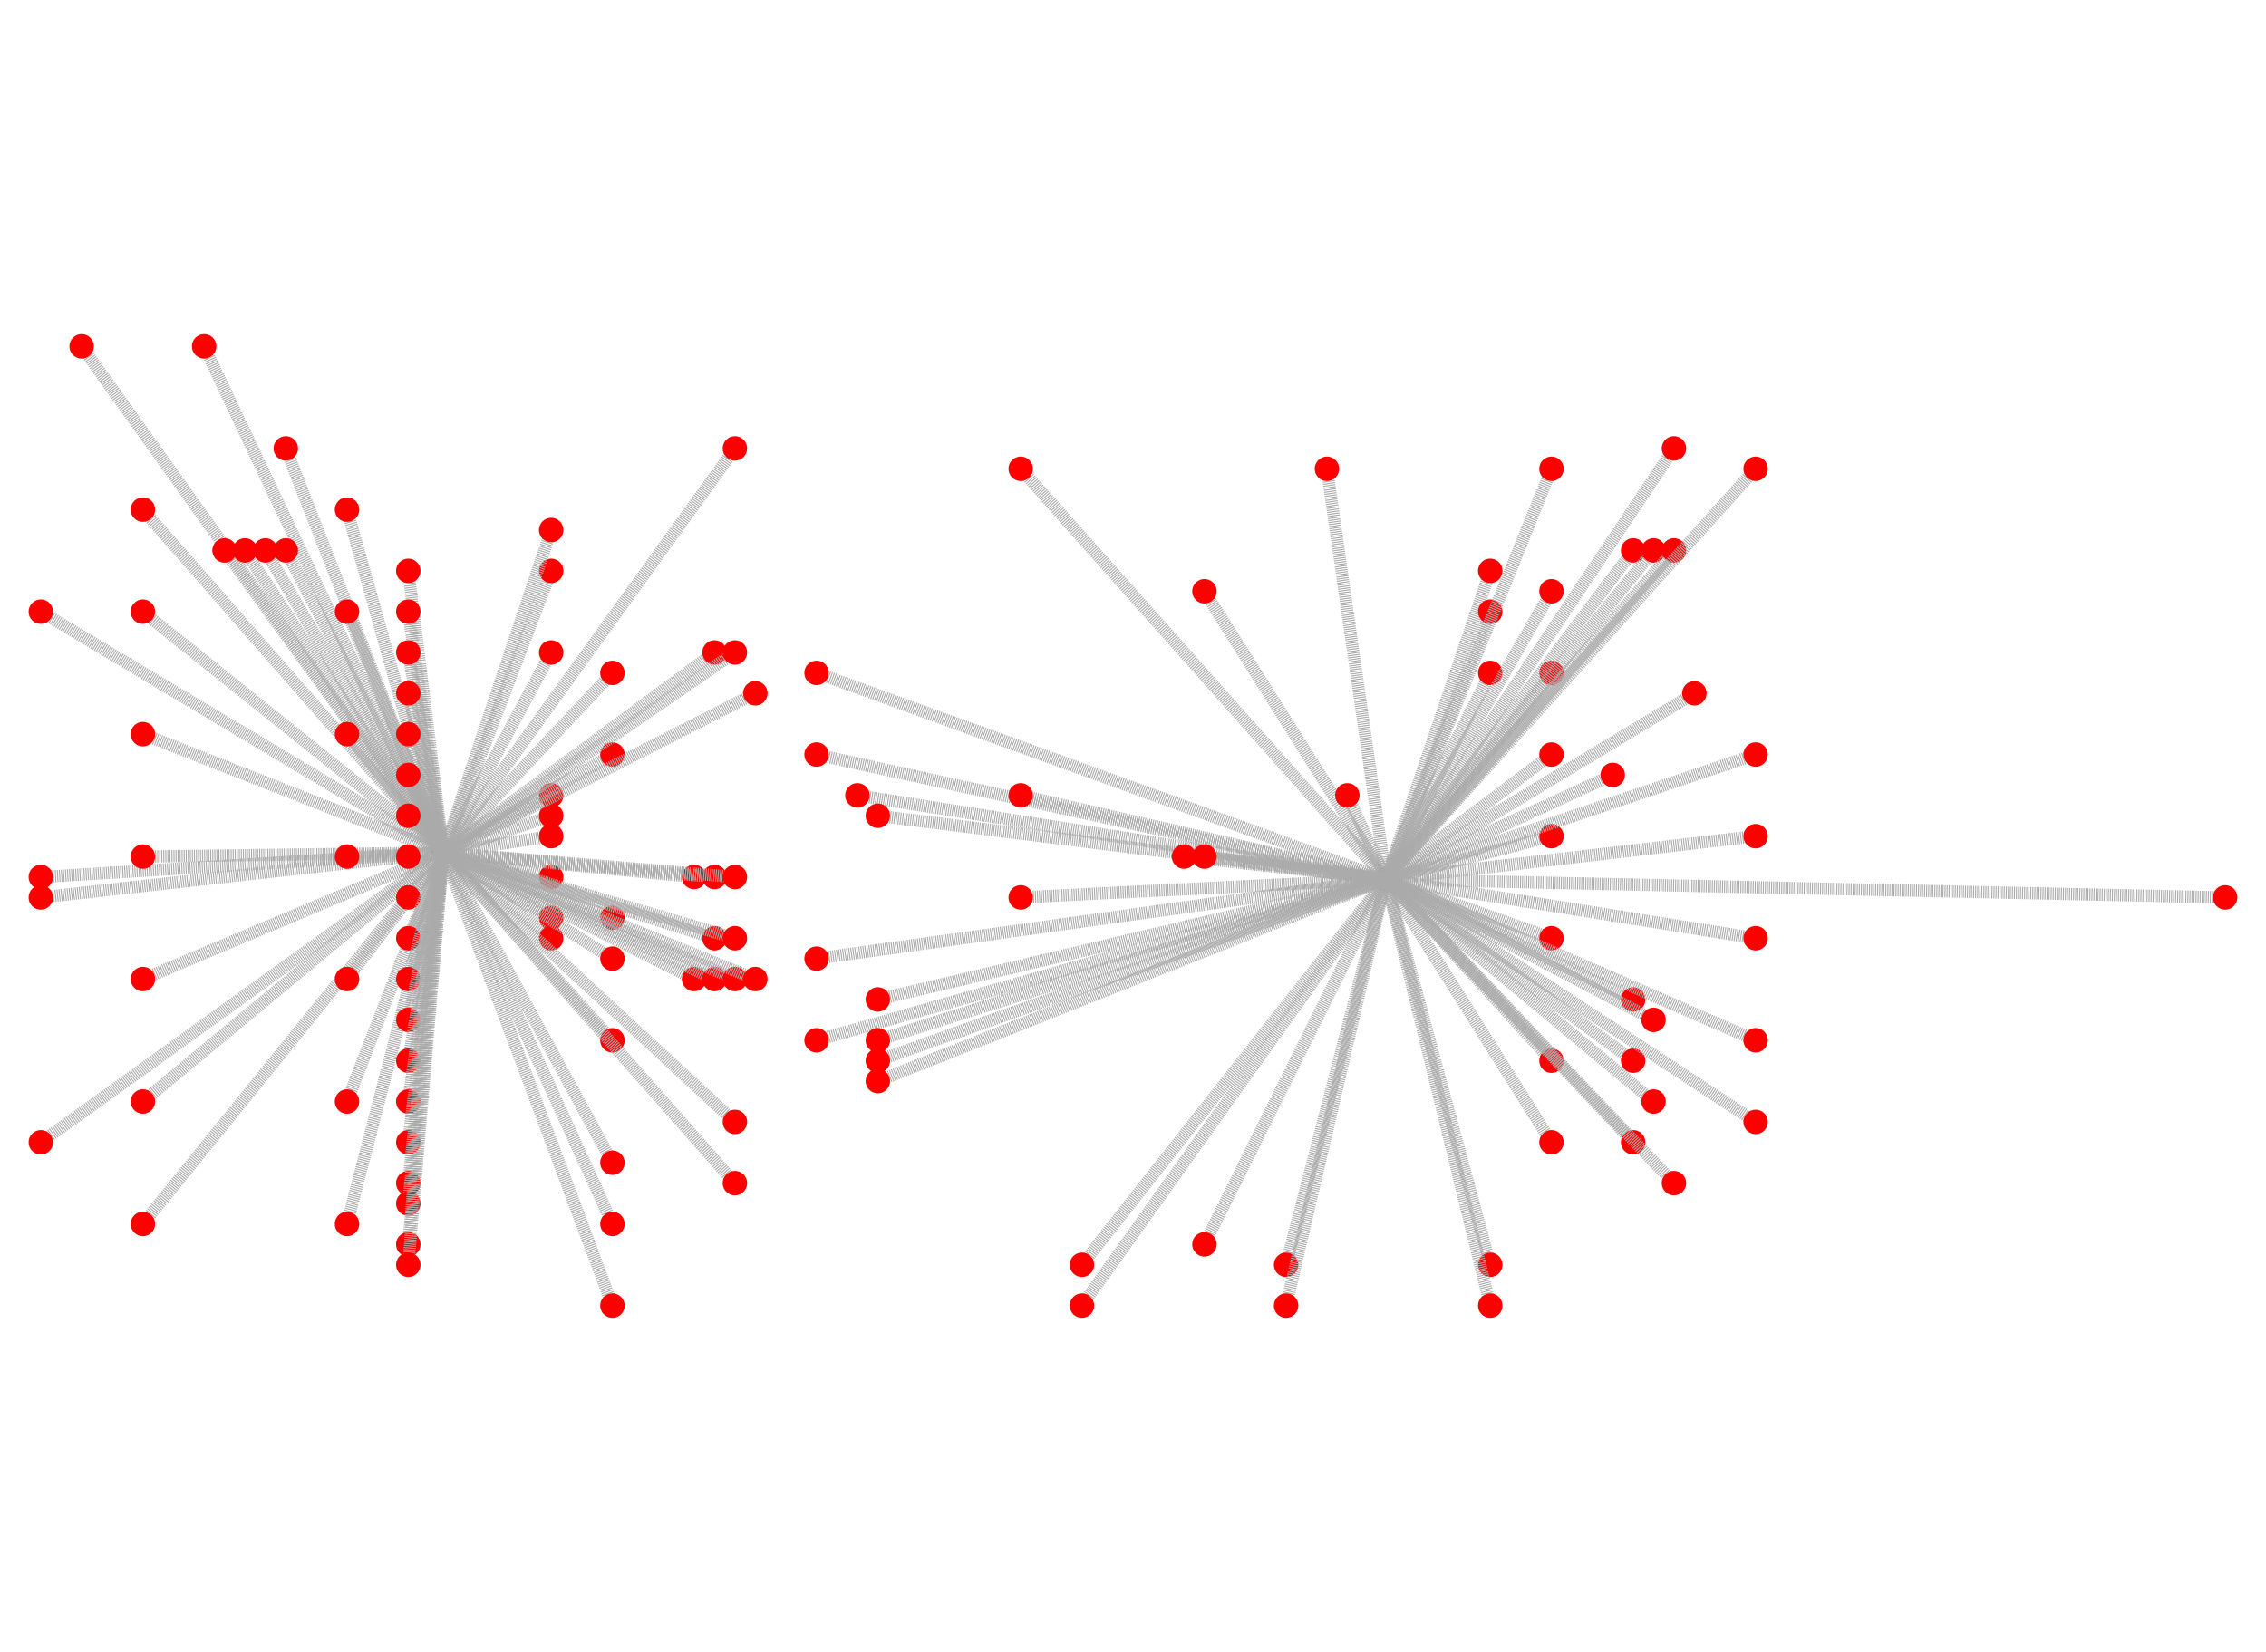 <?xml version="1.0"?><!DOCTYPE svg PUBLIC "-//W3C//DTD SVG 1.1//EN"	"http://www.w3.org/Graphics/SVG/1.1/DTD/svg11.dtd">
<svg xmlns="http://www.w3.org/2000/svg" width="960" height="700" viewBox = "-40 -40 2220 1020" preserveAspectRatio = "xMidYMid meet">
<circle cx = "1317.82" cy = "522.182" r = "12" style = "fill:green" />
<line x1="760" y1="320" x2="1317.82" y2="522.182" style="stroke:#aaa; stroke-width:12; " stroke-dasharray="1, 1"/><circle cx = "760" cy = "320" r = "12" style = "fill:red" />
<line x1="760" y1="400" x2="1317.82" y2="522.182" style="stroke:#aaa; stroke-width:12; " stroke-dasharray="1, 1"/><circle cx = "760" cy = "400" r = "12" style = "fill:red" />
<line x1="760" y1="600" x2="1317.82" y2="522.182" style="stroke:#aaa; stroke-width:12; " stroke-dasharray="1, 1"/><circle cx = "760" cy = "600" r = "12" style = "fill:red" />
<line x1="760" y1="680" x2="1317.82" y2="522.182" style="stroke:#aaa; stroke-width:12; " stroke-dasharray="1, 1"/><circle cx = "760" cy = "680" r = "12" style = "fill:red" />
<line x1="800" y1="440" x2="1317.82" y2="522.182" style="stroke:#aaa; stroke-width:12; " stroke-dasharray="1, 1"/><circle cx = "800" cy = "440" r = "12" style = "fill:red" />
<line x1="820" y1="460" x2="1317.82" y2="522.182" style="stroke:#aaa; stroke-width:12; " stroke-dasharray="1, 1"/><circle cx = "820" cy = "460" r = "12" style = "fill:red" />
<line x1="820" y1="640" x2="1317.82" y2="522.182" style="stroke:#aaa; stroke-width:12; " stroke-dasharray="1, 1"/><circle cx = "820" cy = "640" r = "12" style = "fill:red" />
<line x1="820" y1="680" x2="1317.82" y2="522.182" style="stroke:#aaa; stroke-width:12; " stroke-dasharray="1, 1"/><circle cx = "820" cy = "680" r = "12" style = "fill:red" />
<line x1="820" y1="700" x2="1317.82" y2="522.182" style="stroke:#aaa; stroke-width:12; " stroke-dasharray="1, 1"/><circle cx = "820" cy = "700" r = "12" style = "fill:red" />
<line x1="820" y1="720" x2="1317.82" y2="522.182" style="stroke:#aaa; stroke-width:12; " stroke-dasharray="1, 1"/><circle cx = "820" cy = "720" r = "12" style = "fill:red" />
<line x1="960" y1="440" x2="1317.82" y2="522.182" style="stroke:#aaa; stroke-width:12; " stroke-dasharray="1, 1"/><circle cx = "960" cy = "440" r = "12" style = "fill:red" />
<line x1="960" y1="540" x2="1317.82" y2="522.182" style="stroke:#aaa; stroke-width:12; " stroke-dasharray="1, 1"/><circle cx = "960" cy = "540" r = "12" style = "fill:red" />
<line x1="960" y1="120" x2="1317.82" y2="522.182" style="stroke:#aaa; stroke-width:12; " stroke-dasharray="1, 1"/><circle cx = "960" cy = "120" r = "12" style = "fill:red" />
<line x1="1020" y1="900" x2="1317.82" y2="522.182" style="stroke:#aaa; stroke-width:12; " stroke-dasharray="1, 1"/><circle cx = "1020" cy = "900" r = "12" style = "fill:red" />
<line x1="1020" y1="940" x2="1317.82" y2="522.182" style="stroke:#aaa; stroke-width:12; " stroke-dasharray="1, 1"/><circle cx = "1020" cy = "940" r = "12" style = "fill:red" />
<line x1="1120" y1="500" x2="1317.82" y2="522.182" style="stroke:#aaa; stroke-width:12; " stroke-dasharray="1, 1"/><circle cx = "1120" cy = "500" r = "12" style = "fill:red" />
<line x1="1140" y1="240" x2="1317.82" y2="522.182" style="stroke:#aaa; stroke-width:12; " stroke-dasharray="1, 1"/><circle cx = "1140" cy = "240" r = "12" style = "fill:red" />
<line x1="1140" y1="500" x2="1317.82" y2="522.182" style="stroke:#aaa; stroke-width:12; " stroke-dasharray="1, 1"/><circle cx = "1140" cy = "500" r = "12" style = "fill:red" />
<line x1="1140" y1="880" x2="1317.82" y2="522.182" style="stroke:#aaa; stroke-width:12; " stroke-dasharray="1, 1"/><circle cx = "1140" cy = "880" r = "12" style = "fill:red" />
<line x1="1220" y1="900" x2="1317.82" y2="522.182" style="stroke:#aaa; stroke-width:12; " stroke-dasharray="1, 1"/><circle cx = "1220" cy = "900" r = "12" style = "fill:red" />
<line x1="1220" y1="940" x2="1317.82" y2="522.182" style="stroke:#aaa; stroke-width:12; " stroke-dasharray="1, 1"/><circle cx = "1220" cy = "940" r = "12" style = "fill:red" />
<line x1="1260" y1="120" x2="1317.82" y2="522.182" style="stroke:#aaa; stroke-width:12; " stroke-dasharray="1, 1"/><circle cx = "1260" cy = "120" r = "12" style = "fill:red" />
<line x1="1280" y1="440" x2="1317.82" y2="522.182" style="stroke:#aaa; stroke-width:12; " stroke-dasharray="1, 1"/><circle cx = "1280" cy = "440" r = "12" style = "fill:red" />
<line x1="1420" y1="220" x2="1317.82" y2="522.182" style="stroke:#aaa; stroke-width:12; " stroke-dasharray="1, 1"/><circle cx = "1420" cy = "220" r = "12" style = "fill:red" />
<line x1="1420" y1="260" x2="1317.82" y2="522.182" style="stroke:#aaa; stroke-width:12; " stroke-dasharray="1, 1"/><circle cx = "1420" cy = "260" r = "12" style = "fill:red" />
<line x1="1420" y1="320" x2="1317.82" y2="522.182" style="stroke:#aaa; stroke-width:12; " stroke-dasharray="1, 1"/><circle cx = "1420" cy = "320" r = "12" style = "fill:red" />
<line x1="1420" y1="900" x2="1317.82" y2="522.182" style="stroke:#aaa; stroke-width:12; " stroke-dasharray="1, 1"/><circle cx = "1420" cy = "900" r = "12" style = "fill:red" />
<line x1="1420" y1="940" x2="1317.82" y2="522.182" style="stroke:#aaa; stroke-width:12; " stroke-dasharray="1, 1"/><circle cx = "1420" cy = "940" r = "12" style = "fill:red" />
<line x1="1480" y1="240" x2="1317.82" y2="522.182" style="stroke:#aaa; stroke-width:12; " stroke-dasharray="1, 1"/><circle cx = "1480" cy = "240" r = "12" style = "fill:red" />
<line x1="1480" y1="320" x2="1317.82" y2="522.182" style="stroke:#aaa; stroke-width:12; " stroke-dasharray="1, 1"/><circle cx = "1480" cy = "320" r = "12" style = "fill:red" />
<line x1="1480" y1="400" x2="1317.82" y2="522.182" style="stroke:#aaa; stroke-width:12; " stroke-dasharray="1, 1"/><circle cx = "1480" cy = "400" r = "12" style = "fill:red" />
<line x1="1480" y1="480" x2="1317.82" y2="522.182" style="stroke:#aaa; stroke-width:12; " stroke-dasharray="1, 1"/><circle cx = "1480" cy = "480" r = "12" style = "fill:red" />
<line x1="1480" y1="580" x2="1317.82" y2="522.182" style="stroke:#aaa; stroke-width:12; " stroke-dasharray="1, 1"/><circle cx = "1480" cy = "580" r = "12" style = "fill:red" />
<line x1="1480" y1="700" x2="1317.82" y2="522.182" style="stroke:#aaa; stroke-width:12; " stroke-dasharray="1, 1"/><circle cx = "1480" cy = "700" r = "12" style = "fill:red" />
<line x1="1480" y1="780" x2="1317.82" y2="522.182" style="stroke:#aaa; stroke-width:12; " stroke-dasharray="1, 1"/><circle cx = "1480" cy = "780" r = "12" style = "fill:red" />
<line x1="1480" y1="120" x2="1317.82" y2="522.182" style="stroke:#aaa; stroke-width:12; " stroke-dasharray="1, 1"/><circle cx = "1480" cy = "120" r = "12" style = "fill:red" />
<line x1="1540" y1="420" x2="1317.82" y2="522.182" style="stroke:#aaa; stroke-width:12; " stroke-dasharray="1, 1"/><circle cx = "1540" cy = "420" r = "12" style = "fill:red" />
<line x1="1560" y1="200" x2="1317.82" y2="522.182" style="stroke:#aaa; stroke-width:12; " stroke-dasharray="1, 1"/><circle cx = "1560" cy = "200" r = "12" style = "fill:red" />
<line x1="1560" y1="640" x2="1317.82" y2="522.182" style="stroke:#aaa; stroke-width:12; " stroke-dasharray="1, 1"/><circle cx = "1560" cy = "640" r = "12" style = "fill:red" />
<line x1="1560" y1="700" x2="1317.82" y2="522.182" style="stroke:#aaa; stroke-width:12; " stroke-dasharray="1, 1"/><circle cx = "1560" cy = "700" r = "12" style = "fill:red" />
<line x1="1560" y1="780" x2="1317.82" y2="522.182" style="stroke:#aaa; stroke-width:12; " stroke-dasharray="1, 1"/><circle cx = "1560" cy = "780" r = "12" style = "fill:red" />
<line x1="1580" y1="200" x2="1317.82" y2="522.182" style="stroke:#aaa; stroke-width:12; " stroke-dasharray="1, 1"/><circle cx = "1580" cy = "200" r = "12" style = "fill:red" />
<line x1="1580" y1="660" x2="1317.82" y2="522.182" style="stroke:#aaa; stroke-width:12; " stroke-dasharray="1, 1"/><circle cx = "1580" cy = "660" r = "12" style = "fill:red" />
<line x1="1580" y1="740" x2="1317.82" y2="522.182" style="stroke:#aaa; stroke-width:12; " stroke-dasharray="1, 1"/><circle cx = "1580" cy = "740" r = "12" style = "fill:red" />
<line x1="1600" y1="200" x2="1317.82" y2="522.182" style="stroke:#aaa; stroke-width:12; " stroke-dasharray="1, 1"/><circle cx = "1600" cy = "200" r = "12" style = "fill:red" />
<line x1="1600" y1="820" x2="1317.82" y2="522.182" style="stroke:#aaa; stroke-width:12; " stroke-dasharray="1, 1"/><circle cx = "1600" cy = "820" r = "12" style = "fill:red" />
<line x1="1600" y1="100" x2="1317.82" y2="522.182" style="stroke:#aaa; stroke-width:12; " stroke-dasharray="1, 1"/><circle cx = "1600" cy = "100" r = "12" style = "fill:red" />
<line x1="1620" y1="340" x2="1317.82" y2="522.182" style="stroke:#aaa; stroke-width:12; " stroke-dasharray="1, 1"/><circle cx = "1620" cy = "340" r = "12" style = "fill:red" />
<line x1="1680" y1="400" x2="1317.82" y2="522.182" style="stroke:#aaa; stroke-width:12; " stroke-dasharray="1, 1"/><circle cx = "1680" cy = "400" r = "12" style = "fill:red" />
<line x1="1680" y1="480" x2="1317.82" y2="522.182" style="stroke:#aaa; stroke-width:12; " stroke-dasharray="1, 1"/><circle cx = "1680" cy = "480" r = "12" style = "fill:red" />
<line x1="1680" y1="580" x2="1317.82" y2="522.182" style="stroke:#aaa; stroke-width:12; " stroke-dasharray="1, 1"/><circle cx = "1680" cy = "580" r = "12" style = "fill:red" />
<line x1="1680" y1="680" x2="1317.82" y2="522.182" style="stroke:#aaa; stroke-width:12; " stroke-dasharray="1, 1"/><circle cx = "1680" cy = "680" r = "12" style = "fill:red" />
<line x1="1680" y1="760" x2="1317.82" y2="522.182" style="stroke:#aaa; stroke-width:12; " stroke-dasharray="1, 1"/><circle cx = "1680" cy = "760" r = "12" style = "fill:red" />
<line x1="1680" y1="120" x2="1317.82" y2="522.182" style="stroke:#aaa; stroke-width:12; " stroke-dasharray="1, 1"/><circle cx = "1680" cy = "120" r = "12" style = "fill:red" />
<line x1="2140" y1="540" x2="1317.82" y2="522.182" style="stroke:#aaa; stroke-width:12; " stroke-dasharray="1, 1"/><circle cx = "2140" cy = "540" r = "12" style = "fill:red" />
<circle cx = "394.474" cy = "496.053" r = "12" style = "fill:green" />
<line x1="0" y1="260" x2="394.474" y2="496.053" style="stroke:#aaa; stroke-width:12; " stroke-dasharray="1, 1"/><circle cx = "0" cy = "260" r = "12" style = "fill:red" />
<line x1="0" y1="520" x2="394.474" y2="496.053" style="stroke:#aaa; stroke-width:12; " stroke-dasharray="1, 1"/><circle cx = "0" cy = "520" r = "12" style = "fill:red" />
<line x1="0" y1="540" x2="394.474" y2="496.053" style="stroke:#aaa; stroke-width:12; " stroke-dasharray="1, 1"/><circle cx = "0" cy = "540" r = "12" style = "fill:red" />
<line x1="0" y1="780" x2="394.474" y2="496.053" style="stroke:#aaa; stroke-width:12; " stroke-dasharray="1, 1"/><circle cx = "0" cy = "780" r = "12" style = "fill:red" />
<line x1="40" y1="0" x2="394.474" y2="496.053" style="stroke:#aaa; stroke-width:12; " stroke-dasharray="1, 1"/><circle cx = "40" cy = "0" r = "12" style = "fill:red" />
<line x1="100" y1="260" x2="394.474" y2="496.053" style="stroke:#aaa; stroke-width:12; " stroke-dasharray="1, 1"/><circle cx = "100" cy = "260" r = "12" style = "fill:red" />
<line x1="100" y1="380" x2="394.474" y2="496.053" style="stroke:#aaa; stroke-width:12; " stroke-dasharray="1, 1"/><circle cx = "100" cy = "380" r = "12" style = "fill:red" />
<line x1="100" y1="500" x2="394.474" y2="496.053" style="stroke:#aaa; stroke-width:12; " stroke-dasharray="1, 1"/><circle cx = "100" cy = "500" r = "12" style = "fill:red" />
<line x1="100" y1="620" x2="394.474" y2="496.053" style="stroke:#aaa; stroke-width:12; " stroke-dasharray="1, 1"/><circle cx = "100" cy = "620" r = "12" style = "fill:red" />
<line x1="100" y1="740" x2="394.474" y2="496.053" style="stroke:#aaa; stroke-width:12; " stroke-dasharray="1, 1"/><circle cx = "100" cy = "740" r = "12" style = "fill:red" />
<line x1="100" y1="860" x2="394.474" y2="496.053" style="stroke:#aaa; stroke-width:12; " stroke-dasharray="1, 1"/><circle cx = "100" cy = "860" r = "12" style = "fill:red" />
<line x1="100" y1="160" x2="394.474" y2="496.053" style="stroke:#aaa; stroke-width:12; " stroke-dasharray="1, 1"/><circle cx = "100" cy = "160" r = "12" style = "fill:red" />
<line x1="160" y1="0" x2="394.474" y2="496.053" style="stroke:#aaa; stroke-width:12; " stroke-dasharray="1, 1"/><circle cx = "160" cy = "0" r = "12" style = "fill:red" />
<line x1="180" y1="200" x2="394.474" y2="496.053" style="stroke:#aaa; stroke-width:12; " stroke-dasharray="1, 1"/><circle cx = "180" cy = "200" r = "12" style = "fill:red" />
<line x1="200" y1="200" x2="394.474" y2="496.053" style="stroke:#aaa; stroke-width:12; " stroke-dasharray="1, 1"/><circle cx = "200" cy = "200" r = "12" style = "fill:red" />
<line x1="220" y1="200" x2="394.474" y2="496.053" style="stroke:#aaa; stroke-width:12; " stroke-dasharray="1, 1"/><circle cx = "220" cy = "200" r = "12" style = "fill:red" />
<line x1="240" y1="200" x2="394.474" y2="496.053" style="stroke:#aaa; stroke-width:12; " stroke-dasharray="1, 1"/><circle cx = "240" cy = "200" r = "12" style = "fill:red" />
<line x1="240" y1="100" x2="394.474" y2="496.053" style="stroke:#aaa; stroke-width:12; " stroke-dasharray="1, 1"/><circle cx = "240" cy = "100" r = "12" style = "fill:red" />
<line x1="300" y1="260" x2="394.474" y2="496.053" style="stroke:#aaa; stroke-width:12; " stroke-dasharray="1, 1"/><circle cx = "300" cy = "260" r = "12" style = "fill:red" />
<line x1="300" y1="380" x2="394.474" y2="496.053" style="stroke:#aaa; stroke-width:12; " stroke-dasharray="1, 1"/><circle cx = "300" cy = "380" r = "12" style = "fill:red" />
<line x1="300" y1="500" x2="394.474" y2="496.053" style="stroke:#aaa; stroke-width:12; " stroke-dasharray="1, 1"/><circle cx = "300" cy = "500" r = "12" style = "fill:red" />
<line x1="300" y1="620" x2="394.474" y2="496.053" style="stroke:#aaa; stroke-width:12; " stroke-dasharray="1, 1"/><circle cx = "300" cy = "620" r = "12" style = "fill:red" />
<line x1="300" y1="740" x2="394.474" y2="496.053" style="stroke:#aaa; stroke-width:12; " stroke-dasharray="1, 1"/><circle cx = "300" cy = "740" r = "12" style = "fill:red" />
<line x1="300" y1="860" x2="394.474" y2="496.053" style="stroke:#aaa; stroke-width:12; " stroke-dasharray="1, 1"/><circle cx = "300" cy = "860" r = "12" style = "fill:red" />
<line x1="300" y1="160" x2="394.474" y2="496.053" style="stroke:#aaa; stroke-width:12; " stroke-dasharray="1, 1"/><circle cx = "300" cy = "160" r = "12" style = "fill:red" />
<line x1="360" y1="220" x2="394.474" y2="496.053" style="stroke:#aaa; stroke-width:12; " stroke-dasharray="1, 1"/><circle cx = "360" cy = "220" r = "12" style = "fill:red" />
<line x1="360" y1="260" x2="394.474" y2="496.053" style="stroke:#aaa; stroke-width:12; " stroke-dasharray="1, 1"/><circle cx = "360" cy = "260" r = "12" style = "fill:red" />
<line x1="360" y1="300" x2="394.474" y2="496.053" style="stroke:#aaa; stroke-width:12; " stroke-dasharray="1, 1"/><circle cx = "360" cy = "300" r = "12" style = "fill:red" />
<line x1="360" y1="340" x2="394.474" y2="496.053" style="stroke:#aaa; stroke-width:12; " stroke-dasharray="1, 1"/><circle cx = "360" cy = "340" r = "12" style = "fill:red" />
<line x1="360" y1="380" x2="394.474" y2="496.053" style="stroke:#aaa; stroke-width:12; " stroke-dasharray="1, 1"/><circle cx = "360" cy = "380" r = "12" style = "fill:red" />
<line x1="360" y1="420" x2="394.474" y2="496.053" style="stroke:#aaa; stroke-width:12; " stroke-dasharray="1, 1"/><circle cx = "360" cy = "420" r = "12" style = "fill:red" />
<line x1="360" y1="460" x2="394.474" y2="496.053" style="stroke:#aaa; stroke-width:12; " stroke-dasharray="1, 1"/><circle cx = "360" cy = "460" r = "12" style = "fill:red" />
<line x1="360" y1="500" x2="394.474" y2="496.053" style="stroke:#aaa; stroke-width:12; " stroke-dasharray="1, 1"/><circle cx = "360" cy = "500" r = "12" style = "fill:red" />
<line x1="360" y1="540" x2="394.474" y2="496.053" style="stroke:#aaa; stroke-width:12; " stroke-dasharray="1, 1"/><circle cx = "360" cy = "540" r = "12" style = "fill:red" />
<line x1="360" y1="580" x2="394.474" y2="496.053" style="stroke:#aaa; stroke-width:12; " stroke-dasharray="1, 1"/><circle cx = "360" cy = "580" r = "12" style = "fill:red" />
<line x1="360" y1="620" x2="394.474" y2="496.053" style="stroke:#aaa; stroke-width:12; " stroke-dasharray="1, 1"/><circle cx = "360" cy = "620" r = "12" style = "fill:red" />
<line x1="360" y1="660" x2="394.474" y2="496.053" style="stroke:#aaa; stroke-width:12; " stroke-dasharray="1, 1"/><circle cx = "360" cy = "660" r = "12" style = "fill:red" />
<line x1="360" y1="700" x2="394.474" y2="496.053" style="stroke:#aaa; stroke-width:12; " stroke-dasharray="1, 1"/><circle cx = "360" cy = "700" r = "12" style = "fill:red" />
<line x1="360" y1="740" x2="394.474" y2="496.053" style="stroke:#aaa; stroke-width:12; " stroke-dasharray="1, 1"/><circle cx = "360" cy = "740" r = "12" style = "fill:red" />
<line x1="360" y1="780" x2="394.474" y2="496.053" style="stroke:#aaa; stroke-width:12; " stroke-dasharray="1, 1"/><circle cx = "360" cy = "780" r = "12" style = "fill:red" />
<line x1="360" y1="820" x2="394.474" y2="496.053" style="stroke:#aaa; stroke-width:12; " stroke-dasharray="1, 1"/><circle cx = "360" cy = "820" r = "12" style = "fill:red" />
<line x1="360" y1="840" x2="394.474" y2="496.053" style="stroke:#aaa; stroke-width:12; " stroke-dasharray="1, 1"/><circle cx = "360" cy = "840" r = "12" style = "fill:red" />
<line x1="360" y1="880" x2="394.474" y2="496.053" style="stroke:#aaa; stroke-width:12; " stroke-dasharray="1, 1"/><circle cx = "360" cy = "880" r = "12" style = "fill:red" />
<line x1="360" y1="900" x2="394.474" y2="496.053" style="stroke:#aaa; stroke-width:12; " stroke-dasharray="1, 1"/><circle cx = "360" cy = "900" r = "12" style = "fill:red" />
<line x1="500" y1="220" x2="394.474" y2="496.053" style="stroke:#aaa; stroke-width:12; " stroke-dasharray="1, 1"/><circle cx = "500" cy = "220" r = "12" style = "fill:red" />
<line x1="500" y1="300" x2="394.474" y2="496.053" style="stroke:#aaa; stroke-width:12; " stroke-dasharray="1, 1"/><circle cx = "500" cy = "300" r = "12" style = "fill:red" />
<line x1="500" y1="440" x2="394.474" y2="496.053" style="stroke:#aaa; stroke-width:12; " stroke-dasharray="1, 1"/><circle cx = "500" cy = "440" r = "12" style = "fill:red" />
<line x1="500" y1="460" x2="394.474" y2="496.053" style="stroke:#aaa; stroke-width:12; " stroke-dasharray="1, 1"/><circle cx = "500" cy = "460" r = "12" style = "fill:red" />
<line x1="500" y1="480" x2="394.474" y2="496.053" style="stroke:#aaa; stroke-width:12; " stroke-dasharray="1, 1"/><circle cx = "500" cy = "480" r = "12" style = "fill:red" />
<line x1="500" y1="520" x2="394.474" y2="496.053" style="stroke:#aaa; stroke-width:12; " stroke-dasharray="1, 1"/><circle cx = "500" cy = "520" r = "12" style = "fill:red" />
<line x1="500" y1="560" x2="394.474" y2="496.053" style="stroke:#aaa; stroke-width:12; " stroke-dasharray="1, 1"/><circle cx = "500" cy = "560" r = "12" style = "fill:red" />
<line x1="500" y1="580" x2="394.474" y2="496.053" style="stroke:#aaa; stroke-width:12; " stroke-dasharray="1, 1"/><circle cx = "500" cy = "580" r = "12" style = "fill:red" />
<line x1="500" y1="180" x2="394.474" y2="496.053" style="stroke:#aaa; stroke-width:12; " stroke-dasharray="1, 1"/><circle cx = "500" cy = "180" r = "12" style = "fill:red" />
<line x1="560" y1="320" x2="394.474" y2="496.053" style="stroke:#aaa; stroke-width:12; " stroke-dasharray="1, 1"/><circle cx = "560" cy = "320" r = "12" style = "fill:red" />
<line x1="560" y1="400" x2="394.474" y2="496.053" style="stroke:#aaa; stroke-width:12; " stroke-dasharray="1, 1"/><circle cx = "560" cy = "400" r = "12" style = "fill:red" />
<line x1="560" y1="560" x2="394.474" y2="496.053" style="stroke:#aaa; stroke-width:12; " stroke-dasharray="1, 1"/><circle cx = "560" cy = "560" r = "12" style = "fill:red" />
<line x1="560" y1="600" x2="394.474" y2="496.053" style="stroke:#aaa; stroke-width:12; " stroke-dasharray="1, 1"/><circle cx = "560" cy = "600" r = "12" style = "fill:red" />
<line x1="560" y1="680" x2="394.474" y2="496.053" style="stroke:#aaa; stroke-width:12; " stroke-dasharray="1, 1"/><circle cx = "560" cy = "680" r = "12" style = "fill:red" />
<line x1="560" y1="800" x2="394.474" y2="496.053" style="stroke:#aaa; stroke-width:12; " stroke-dasharray="1, 1"/><circle cx = "560" cy = "800" r = "12" style = "fill:red" />
<line x1="560" y1="860" x2="394.474" y2="496.053" style="stroke:#aaa; stroke-width:12; " stroke-dasharray="1, 1"/><circle cx = "560" cy = "860" r = "12" style = "fill:red" />
<line x1="560" y1="940" x2="394.474" y2="496.053" style="stroke:#aaa; stroke-width:12; " stroke-dasharray="1, 1"/><circle cx = "560" cy = "940" r = "12" style = "fill:red" />
<line x1="640" y1="520" x2="394.474" y2="496.053" style="stroke:#aaa; stroke-width:12; " stroke-dasharray="1, 1"/><circle cx = "640" cy = "520" r = "12" style = "fill:red" />
<line x1="640" y1="620" x2="394.474" y2="496.053" style="stroke:#aaa; stroke-width:12; " stroke-dasharray="1, 1"/><circle cx = "640" cy = "620" r = "12" style = "fill:red" />
<line x1="660" y1="300" x2="394.474" y2="496.053" style="stroke:#aaa; stroke-width:12; " stroke-dasharray="1, 1"/><circle cx = "660" cy = "300" r = "12" style = "fill:red" />
<line x1="660" y1="520" x2="394.474" y2="496.053" style="stroke:#aaa; stroke-width:12; " stroke-dasharray="1, 1"/><circle cx = "660" cy = "520" r = "12" style = "fill:red" />
<line x1="660" y1="580" x2="394.474" y2="496.053" style="stroke:#aaa; stroke-width:12; " stroke-dasharray="1, 1"/><circle cx = "660" cy = "580" r = "12" style = "fill:red" />
<line x1="660" y1="620" x2="394.474" y2="496.053" style="stroke:#aaa; stroke-width:12; " stroke-dasharray="1, 1"/><circle cx = "660" cy = "620" r = "12" style = "fill:red" />
<line x1="680" y1="300" x2="394.474" y2="496.053" style="stroke:#aaa; stroke-width:12; " stroke-dasharray="1, 1"/><circle cx = "680" cy = "300" r = "12" style = "fill:red" />
<line x1="680" y1="520" x2="394.474" y2="496.053" style="stroke:#aaa; stroke-width:12; " stroke-dasharray="1, 1"/><circle cx = "680" cy = "520" r = "12" style = "fill:red" />
<line x1="680" y1="580" x2="394.474" y2="496.053" style="stroke:#aaa; stroke-width:12; " stroke-dasharray="1, 1"/><circle cx = "680" cy = "580" r = "12" style = "fill:red" />
<line x1="680" y1="620" x2="394.474" y2="496.053" style="stroke:#aaa; stroke-width:12; " stroke-dasharray="1, 1"/><circle cx = "680" cy = "620" r = "12" style = "fill:red" />
<line x1="680" y1="760" x2="394.474" y2="496.053" style="stroke:#aaa; stroke-width:12; " stroke-dasharray="1, 1"/><circle cx = "680" cy = "760" r = "12" style = "fill:red" />
<line x1="680" y1="820" x2="394.474" y2="496.053" style="stroke:#aaa; stroke-width:12; " stroke-dasharray="1, 1"/><circle cx = "680" cy = "820" r = "12" style = "fill:red" />
<line x1="680" y1="100" x2="394.474" y2="496.053" style="stroke:#aaa; stroke-width:12; " stroke-dasharray="1, 1"/><circle cx = "680" cy = "100" r = "12" style = "fill:red" />
<line x1="700" y1="340" x2="394.474" y2="496.053" style="stroke:#aaa; stroke-width:12; " stroke-dasharray="1, 1"/><circle cx = "700" cy = "340" r = "12" style = "fill:red" />
<line x1="700" y1="620" x2="394.474" y2="496.053" style="stroke:#aaa; stroke-width:12; " stroke-dasharray="1, 1"/><circle cx = "700" cy = "620" r = "12" style = "fill:red" />
</svg>